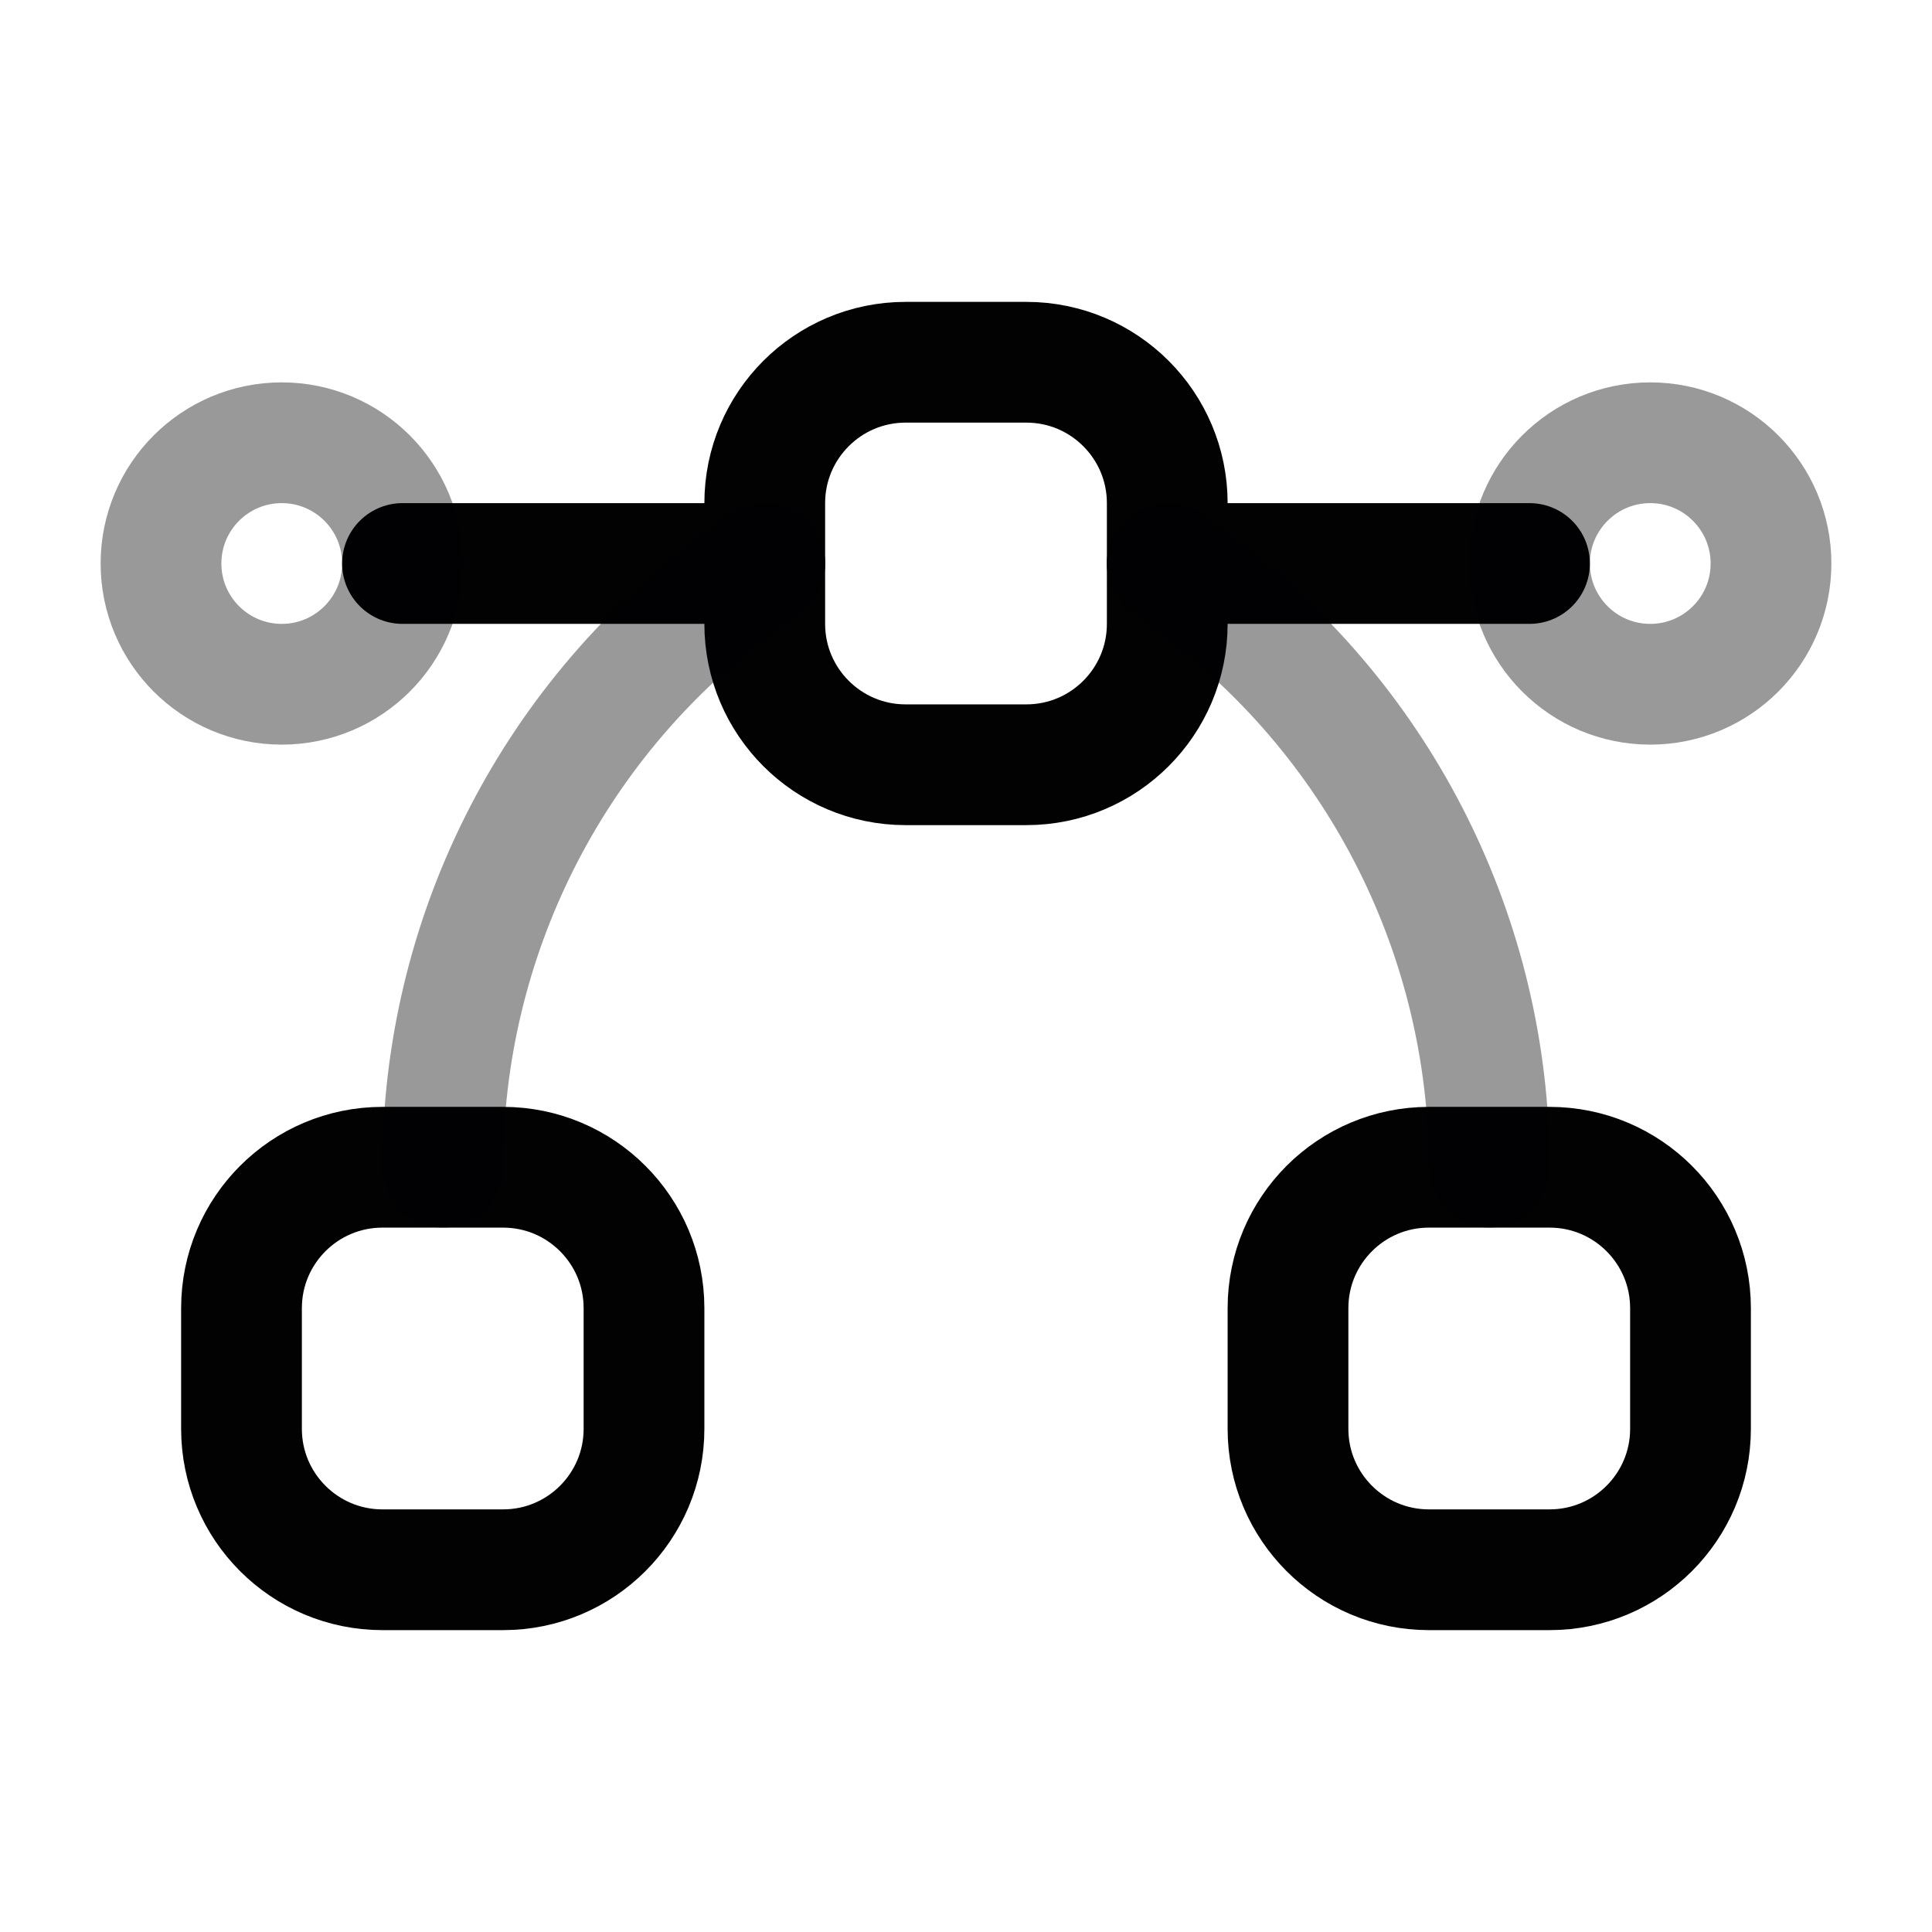 <svg width="24" height="24" viewBox="0 0 24 24" fill="none" xmlns="http://www.w3.org/2000/svg">
<path d="M9.5 6.25C9.5 5.284 10.284 4.5 11.25 4.5H12.75C13.716 4.5 14.5 5.284 14.5 6.25V7.75C14.5 8.716 13.716 9.5 12.75 9.5H11.25C10.284 9.5 9.5 8.716 9.5 7.75V6.25Z" stroke="#020203" stroke-width="1.5"/>
<path d="M9.5 7H5" stroke="#020203" stroke-width="1.5" stroke-linecap="round" stroke-linejoin="round"/>
<path d="M14.5 7H19" stroke="#020203" stroke-width="1.5" stroke-linecap="round" stroke-linejoin="round"/>
<path d="M3 16.25C3 15.284 3.784 14.5 4.75 14.5H6.25C7.216 14.5 8 15.284 8 16.25V17.75C8 18.716 7.216 19.5 6.25 19.5H4.75C3.784 19.5 3 18.716 3 17.75V16.25Z" stroke="#020203" stroke-width="1.5"/>
<path d="M16 16.25C16 15.284 16.784 14.5 17.75 14.5H19.25C20.216 14.5 21 15.284 21 16.25V17.75C21 18.716 20.216 19.5 19.25 19.5H17.75C16.784 19.5 16 18.716 16 17.75V16.25Z" stroke="#020203" stroke-width="1.5"/>
<path opacity="0.4" d="M9.5 7L9.1 7.3C6.834 9 5.5 11.667 5.5 14.5" stroke="#020203" stroke-width="1.5" stroke-linecap="round" stroke-linejoin="round"/>
<path opacity="0.4" d="M14.5 7L14.9 7.3C17.166 9 18.5 11.667 18.5 14.5" stroke="#020203" stroke-width="1.5" stroke-linecap="round" stroke-linejoin="round"/>
<circle opacity="0.4" cx="3.5" cy="7" r="1.5" stroke="#020203" stroke-width="1.5"/>
<circle opacity="0.4" cx="20.5" cy="7" r="1.5" stroke="#020203" stroke-width="1.5"/>
</svg>
